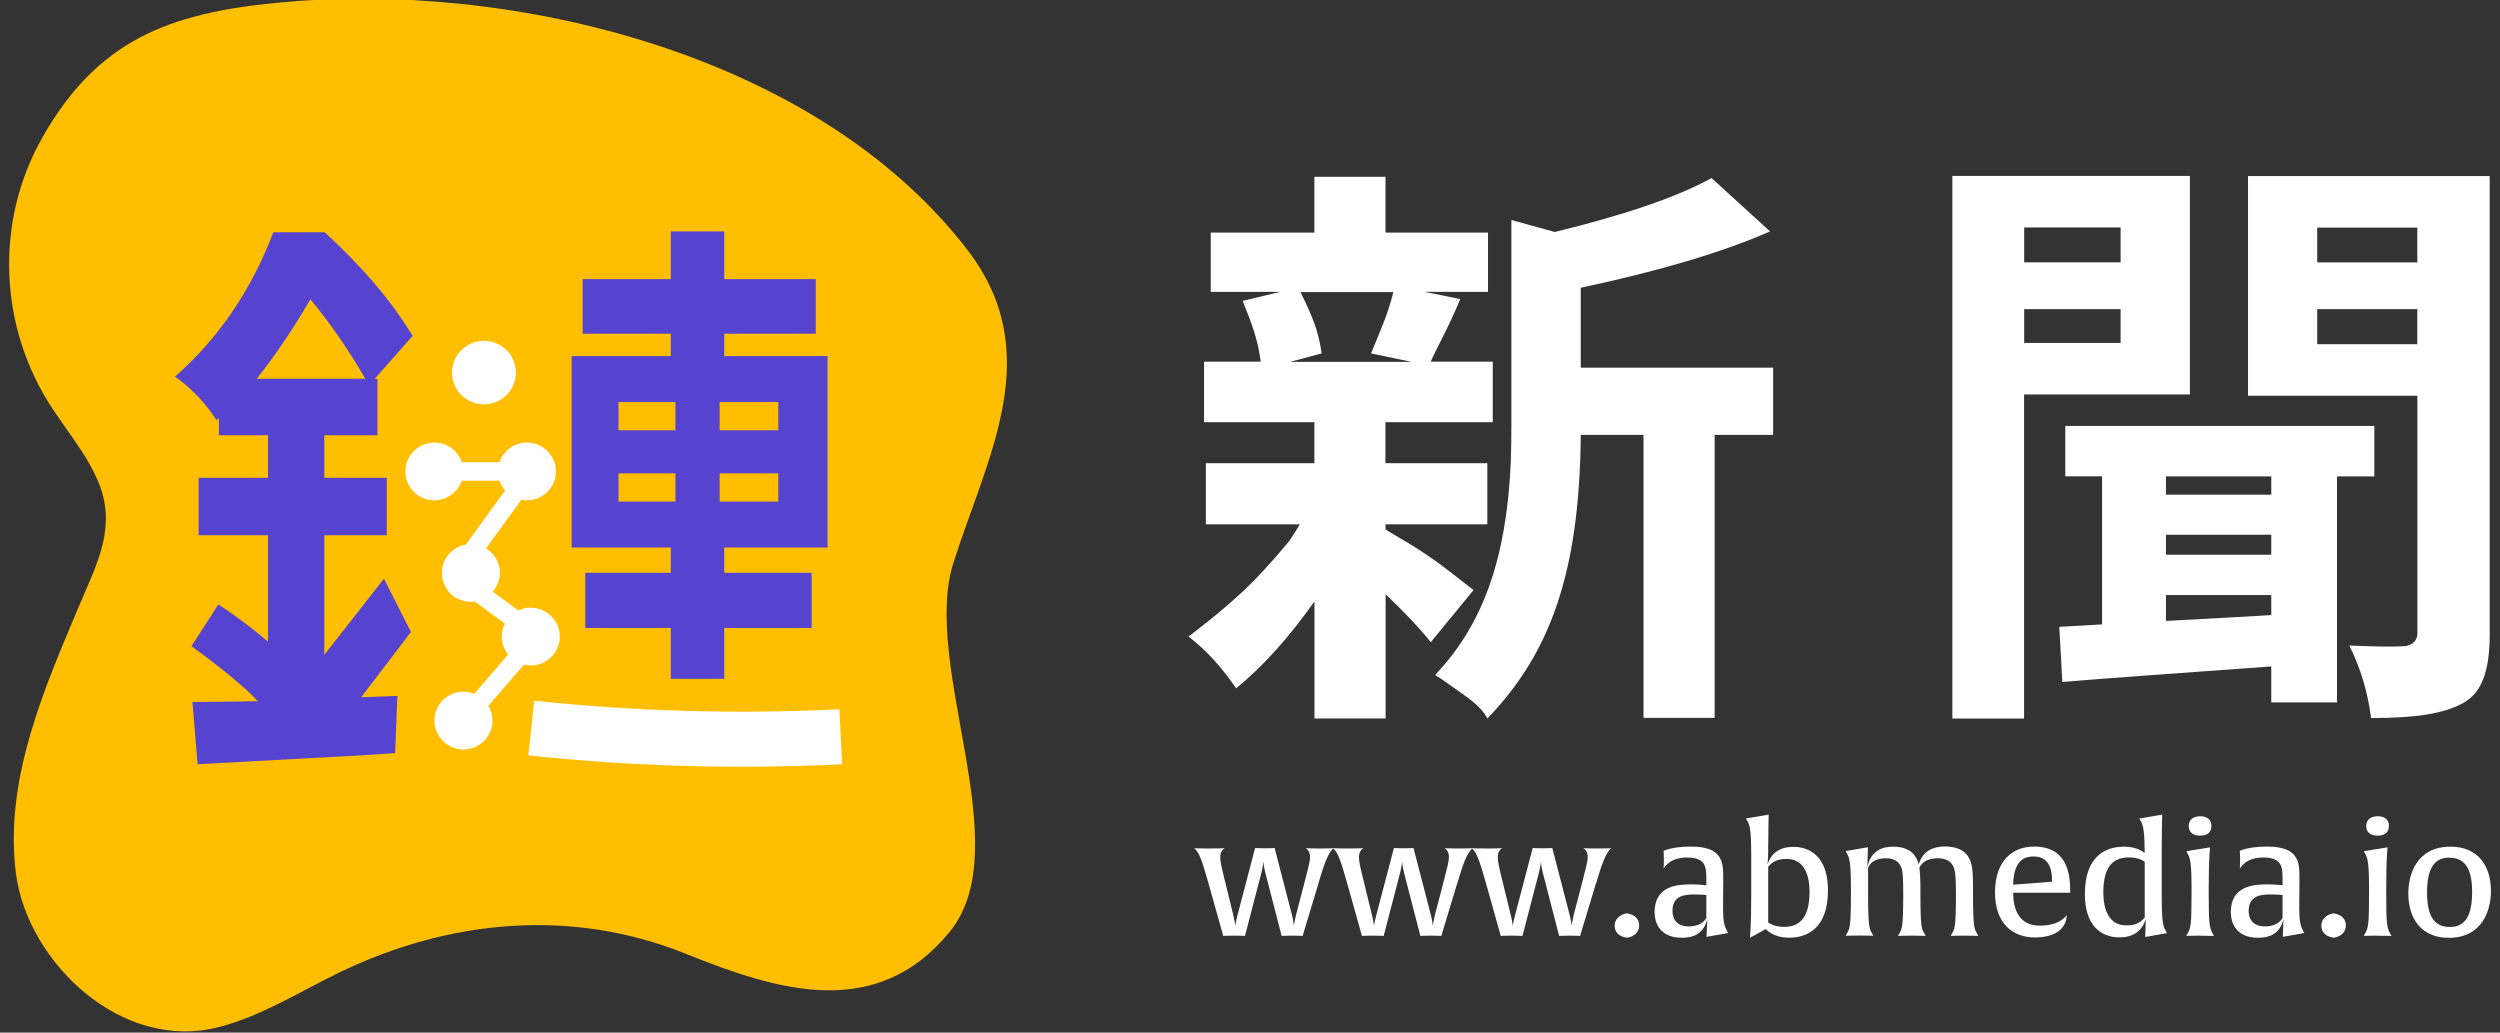 <svg width="138" height="57" viewBox="0 0 138 57" fill="none" xmlns="http://www.w3.org/2000/svg">
<rect x="0" y="0" width="138" height="57" fill="#333333" stroke="none"/>
<g id="&#233;&#143;&#136;&#230;&#150;&#176;&#232;&#129;&#158;" clip-path="url(#clip0_506_3229)">
<path id="Vector" d="M76.48 28.953V29.218C77.013 29.594 78.174 30.123 79.975 31.511C80.705 32.084 81.163 32.438 81.339 32.571L78.979 35.447C78.382 34.695 77.546 33.816 76.486 32.799V39.659H72.559V33.196C71.142 35.204 69.698 36.803 68.233 37.995C67.455 36.851 66.613 35.924 65.702 35.214C65.659 35.193 65.622 35.172 65.601 35.145C67.903 33.371 69.165 32.285 71.19 29.837C71.387 29.53 71.579 29.233 71.754 28.942H66.565V25.568H72.554V23.306H66.464V19.963H69.591C69.437 18.75 69.101 17.865 68.595 16.61L70.657 16.112H66.832V12.838H72.554V9.76H76.48V12.838H82.138V16.112H78.643L80.604 16.509C79.981 18.029 79.437 18.946 78.974 19.963H82.4V23.306H76.475V25.568H82.101V28.942H76.475L76.48 28.953ZM76.912 16.122H71.786C72.404 17.378 72.793 18.273 72.953 19.508L71.222 19.974H77.908L75.681 19.508C76.214 18.204 76.624 17.314 76.912 16.122ZM97.877 20.302V24.005H94.648V39.627H90.722V24.005H87.258C87.195 31.66 85.548 36.083 82.106 39.659C81.686 38.885 80.956 38.477 79.911 37.725C79.645 37.529 79.411 37.37 79.213 37.264C81.829 34.51 83.156 30.913 83.396 25.504C83.417 24.8 83.428 24.376 83.428 23.539V12.144L85.825 12.806C89.709 11.858 92.592 10.867 94.478 9.829L97.706 12.774C95.09 13.924 91.606 14.957 87.258 15.884V20.297H97.871L97.877 20.302Z" fill="white"/>
<path id="Vector_2" d="M120.883 21.775H111.729V39.664H107.771V9.712H120.883V21.775ZM117.057 12.557H111.735V14.48H117.057V12.557ZM111.735 18.93H117.057V17.065H111.735V18.93ZM131.064 26.299H129.002V38.774H125.374V36.787C120.227 37.163 116.077 37.45 113.839 37.646L113.674 34.6L116.034 34.467V26.293H114.004V23.512H131.064V26.293V26.299ZM125.374 26.299H119.561V27.305H125.374V26.299ZM125.374 29.519H119.561V30.621H125.374V29.519ZM119.561 32.841V34.276C122.289 34.123 124.532 34.012 125.374 33.948V32.846H119.561V32.841ZM137.431 9.718V35.071C137.431 36.835 137.053 38.006 136.301 38.578C136.168 38.689 136.035 38.774 135.902 38.843C134.884 39.373 133.456 39.637 130.883 39.637C130.707 38.223 130.308 36.893 129.684 35.633C131.235 35.696 132.028 35.712 132.806 35.664C133.206 35.574 133.414 35.357 133.44 35.002V21.843H124.09V9.718H137.436H137.431ZM133.435 12.562H127.91V14.485H133.435V12.562ZM127.91 18.999H133.435V17.065H127.91V18.999Z" fill="white"/>
<path id="Vector_3" d="M72.783 48.754L71.904 51.663C71.904 51.663 71.696 51.647 71.328 51.647C70.96 51.647 70.747 51.663 70.747 51.663L69.842 48.156C69.756 47.806 69.74 47.621 69.74 47.562C69.73 47.621 69.714 47.833 69.639 48.14L68.723 51.663C68.723 51.663 68.526 51.647 68.132 51.647C67.737 51.647 67.524 51.663 67.524 51.663L66.709 48.76C66.352 47.499 66.198 47.048 65.92 46.821C65.92 46.821 66.213 46.837 66.741 46.837C67.338 46.837 67.599 46.821 67.599 46.821C67.487 46.9 67.359 47.017 67.359 47.313C67.359 47.578 67.428 47.864 67.625 48.664L68.078 50.518C68.179 50.937 68.19 51.122 68.19 51.122C68.19 51.122 68.201 50.953 68.307 50.529L69.282 46.81C69.282 46.81 69.479 46.826 69.831 46.826C70.183 46.826 70.359 46.81 70.359 46.81L71.323 50.529C71.408 50.894 71.424 51.08 71.424 51.117C71.424 51.075 71.451 50.879 71.536 50.523L72.005 48.728C72.218 47.896 72.314 47.552 72.314 47.313C72.314 47.017 72.186 46.895 72.074 46.821C72.074 46.821 72.341 46.837 72.863 46.837C73.385 46.837 73.609 46.821 73.609 46.821C73.284 47.112 73.07 47.774 72.777 48.754H72.783Z" fill="white"/>
<path id="Vector_4" d="M80.439 48.754L79.56 51.663C79.56 51.663 79.352 51.647 78.984 51.647C78.617 51.647 78.404 51.663 78.404 51.663L77.498 48.156C77.413 47.806 77.397 47.621 77.397 47.562C77.386 47.621 77.37 47.833 77.296 48.14L76.379 51.663C76.379 51.663 76.182 51.647 75.788 51.647C75.393 51.647 75.18 51.663 75.18 51.663L74.365 48.76C74.008 47.499 73.854 47.048 73.577 46.821C73.577 46.821 73.87 46.837 74.397 46.837C74.994 46.837 75.255 46.821 75.255 46.821C75.143 46.9 75.015 47.017 75.015 47.313C75.015 47.578 75.084 47.864 75.282 48.664L75.734 50.518C75.836 50.937 75.846 51.122 75.846 51.122C75.846 51.122 75.857 50.953 75.969 50.529L76.944 46.81C76.944 46.81 77.141 46.826 77.493 46.826C77.844 46.826 78.025 46.81 78.025 46.81L78.99 50.529C79.075 50.894 79.091 51.08 79.091 51.117C79.091 51.075 79.118 50.879 79.203 50.523L79.672 48.728C79.885 47.896 79.981 47.552 79.981 47.313C79.981 47.017 79.853 46.895 79.741 46.821C79.741 46.821 80.007 46.837 80.529 46.837C81.052 46.837 81.275 46.821 81.275 46.821C80.95 47.112 80.737 47.774 80.444 48.754H80.439Z" fill="white"/>
<path id="Vector_5" d="M88.1 48.754L87.221 51.663C87.221 51.663 87.013 51.647 86.646 51.647C86.278 51.647 86.065 51.663 86.065 51.663L85.159 48.156C85.074 47.806 85.058 47.621 85.058 47.562C85.047 47.621 85.031 47.833 84.957 48.14L84.04 51.663C84.04 51.663 83.843 51.647 83.449 51.647C83.055 51.647 82.842 51.663 82.842 51.663L82.027 48.76C81.67 47.499 81.515 47.048 81.238 46.821C81.238 46.821 81.531 46.837 82.058 46.837C82.655 46.837 82.916 46.821 82.916 46.821C82.804 46.9 82.677 47.017 82.677 47.313C82.677 47.578 82.746 47.864 82.943 48.664L83.396 50.518C83.497 50.937 83.508 51.122 83.508 51.122C83.508 51.122 83.518 50.953 83.63 50.529L84.605 46.81C84.605 46.81 84.802 46.826 85.154 46.826C85.506 46.826 85.687 46.81 85.687 46.81L86.651 50.529C86.736 50.894 86.752 51.08 86.752 51.117C86.752 51.075 86.779 50.879 86.864 50.523L87.333 48.728C87.546 47.896 87.642 47.552 87.642 47.313C87.642 47.017 87.514 46.895 87.402 46.821C87.402 46.821 87.669 46.837 88.191 46.837C88.713 46.837 88.937 46.821 88.937 46.821C88.612 47.112 88.399 47.774 88.106 48.754H88.1Z" fill="white"/>
<path id="Vector_6" d="M89.805 51.758C89.368 51.7 89.129 51.461 89.129 51.096C89.129 50.73 89.411 50.476 89.805 50.417C90.242 50.486 90.482 50.725 90.482 51.09C90.482 51.456 90.2 51.71 89.805 51.763V51.758Z" fill="white"/>
<path id="Vector_7" d="M94.201 51.726L94.243 50.725C94.03 51.642 93.338 51.764 92.842 51.764C91.627 51.764 91.334 50.948 91.334 50.349C91.334 48.903 92.576 48.818 93.343 48.818C93.833 48.818 94.19 48.871 94.19 48.871V48.495C94.19 48.172 94.179 47.859 94.019 47.642C93.881 47.462 93.615 47.335 93.146 47.335C92.874 47.335 92.213 47.351 91.83 47.949C91.83 47.949 91.846 47.753 91.846 47.446C91.846 47.139 91.83 46.969 91.83 46.969C91.83 46.969 92.272 46.731 93.338 46.731C94.27 46.731 94.664 46.98 94.851 47.224C95.122 47.563 95.122 48.008 95.122 48.548C95.122 48.786 95.112 49.279 95.112 50.153C95.112 50.773 95.165 51.08 95.314 51.361L95.389 51.504L94.19 51.716L94.201 51.726ZM94.19 49.406C94.19 49.406 94.004 49.374 93.524 49.374C93.076 49.374 92.32 49.401 92.32 50.27C92.32 50.873 92.704 51.138 93.199 51.138C94.004 51.138 94.19 50.662 94.19 50.662V49.411V49.406Z" fill="white"/>
<path id="Vector_8" d="M98.745 51.758C97.84 51.758 97.472 51.281 97.472 51.281L96.593 51.769C96.593 51.769 96.668 51.249 96.668 49.422V47.276C96.668 45.804 96.593 45.565 96.454 45.322L96.374 45.179L97.632 44.967C97.632 44.967 97.605 45.883 97.605 46.725V46.948C97.605 47.451 97.563 47.716 97.563 47.716C97.792 47.059 98.266 46.747 99.007 46.747C99.433 46.747 100.903 46.874 100.903 49.152C100.903 51.186 99.816 51.763 98.74 51.763L98.745 51.758ZM98.633 47.414C98.143 47.414 97.872 47.536 97.605 47.838V50.916C97.605 50.916 97.877 51.165 98.484 51.165C99.491 51.165 99.886 50.45 99.886 49.226C99.886 48.299 99.587 47.414 98.628 47.414H98.633Z" fill="white"/>
<path id="Vector_9" d="M108.431 51.647C107.882 51.647 107.68 51.663 107.68 51.663L107.755 51.52C107.893 51.271 107.968 51.212 107.968 49.358C107.968 48.421 107.936 47.997 107.781 47.753C107.669 47.573 107.456 47.377 106.966 47.377C106.22 47.377 106.002 47.769 105.948 47.907C105.991 48.188 106.007 48.564 106.007 49.115V49.353C106.007 51.207 106.082 51.276 106.22 51.52L106.295 51.663C106.295 51.663 106.071 51.647 105.528 51.647C104.984 51.647 104.766 51.663 104.766 51.663L104.846 51.52C104.984 51.271 105.059 51.212 105.059 49.358C105.059 48.421 105.043 47.997 104.888 47.753C104.776 47.573 104.579 47.377 104.11 47.377C103.247 47.377 103.119 47.912 103.119 47.912V49.348C103.119 51.202 103.194 51.271 103.332 51.514L103.407 51.657C103.407 51.657 103.194 51.642 102.656 51.642C102.118 51.642 101.883 51.657 101.883 51.657L101.958 51.514C102.096 51.266 102.171 51.202 102.171 49.348V49.078C102.171 47.605 102.096 47.367 101.958 47.123L101.883 46.98L103.109 46.768L103.077 47.849C103.285 46.938 103.924 46.736 104.499 46.736C105.235 46.736 105.741 47.028 105.911 47.721C106.151 46.906 106.79 46.726 107.366 46.726C108.026 46.726 108.463 46.948 108.682 47.345C108.879 47.7 108.911 48.114 108.911 49.104V49.353C108.911 51.207 108.985 51.276 109.124 51.52L109.204 51.663C109.204 51.663 108.98 51.647 108.431 51.647Z" fill="white"/>
<path id="Vector_10" d="M111.127 49.284C111.127 50.18 111.441 51.096 112.598 51.096C113.754 51.096 114.084 50.508 114.084 50.508C114.084 51.128 113.594 51.748 112.331 51.748C111.069 51.748 110.125 50.948 110.125 49.274C110.125 47.494 111.1 46.731 112.283 46.731C114.116 46.731 114.276 48.246 114.276 49.205V49.279H111.127V49.284ZM112.257 47.277C111.745 47.277 111.154 47.489 111.127 48.834L113.274 48.67C113.274 48.151 113.205 47.277 112.257 47.277Z" fill="white"/>
<path id="Vector_11" d="M118.416 51.726L118.448 50.741C118.224 51.398 117.771 51.742 116.982 51.742C116.546 51.742 115.086 51.615 115.086 49.337C115.086 47.313 116.173 46.736 117.243 46.736C118.037 46.736 118.384 47.091 118.384 47.091C118.384 45.852 118.298 45.55 118.171 45.322L118.096 45.179L119.353 44.967C119.353 44.967 119.327 45.904 119.327 46.768V49.411C119.327 50.884 119.401 51.122 119.54 51.366L119.614 51.509L118.416 51.721V51.726ZM118.384 47.568C118.384 47.568 118.112 47.329 117.505 47.329C116.498 47.329 116.103 48.034 116.103 49.268C116.103 50.195 116.412 51.08 117.361 51.08C117.856 51.08 118.123 50.964 118.389 50.646V47.568H118.384Z" fill="white"/>
<path id="Vector_12" d="M121.458 51.647C120.904 51.647 120.685 51.663 120.685 51.663L120.76 51.52C120.925 51.223 120.973 51.053 120.973 49.353V49.083C120.973 47.61 120.898 47.372 120.76 47.128L120.685 46.985L121.996 46.773C121.996 46.773 121.921 47.25 121.921 49.077V49.358C121.921 50.931 121.953 51.186 122.134 51.525L122.209 51.668C122.209 51.668 121.996 51.652 121.458 51.652V51.647ZM121.442 46.127C121.085 46.127 120.818 45.962 120.818 45.602C120.818 45.242 121.074 45.057 121.453 45.057C121.804 45.057 122.071 45.221 122.071 45.576C122.071 45.968 121.82 46.127 121.447 46.127H121.442Z" fill="white"/>
<path id="Vector_13" d="M126.008 51.726L126.05 50.725C125.837 51.642 125.145 51.764 124.649 51.764C123.434 51.764 123.141 50.948 123.141 50.349C123.141 48.903 124.383 48.818 125.15 48.818C125.64 48.818 125.997 48.871 125.997 48.871V48.495C125.997 48.172 125.986 47.859 125.827 47.642C125.688 47.462 125.422 47.335 124.953 47.335C124.681 47.335 124.02 47.351 123.637 47.949C123.637 47.949 123.653 47.753 123.653 47.446C123.653 47.139 123.637 46.969 123.637 46.969C123.637 46.969 124.079 46.731 125.145 46.731C126.077 46.731 126.471 46.98 126.658 47.224C126.929 47.563 126.929 48.008 126.929 48.548C126.929 48.786 126.919 49.279 126.919 50.153C126.919 50.773 126.972 51.08 127.121 51.361L127.196 51.504L125.997 51.716L126.008 51.726ZM125.997 49.406C125.997 49.406 125.811 49.374 125.331 49.374C124.884 49.374 124.127 49.401 124.127 50.27C124.127 50.873 124.511 51.138 125.006 51.138C125.811 51.138 125.997 50.662 125.997 50.662V49.411V49.406Z" fill="white"/>
<path id="Vector_14" d="M128.816 51.758C128.379 51.7 128.139 51.461 128.139 51.096C128.139 50.73 128.421 50.476 128.816 50.417C129.252 50.486 129.492 50.725 129.492 51.09C129.492 51.456 129.21 51.71 128.816 51.763V51.758Z" fill="white"/>
<path id="Vector_15" d="M131.256 51.647C130.702 51.647 130.483 51.663 130.483 51.663L130.558 51.52C130.723 51.223 130.771 51.053 130.771 49.353V49.083C130.771 47.61 130.696 47.372 130.558 47.128L130.483 46.985L131.794 46.773C131.794 46.773 131.719 47.25 131.719 49.077V49.358C131.719 50.931 131.751 51.186 131.932 51.525L132.007 51.668C132.007 51.668 131.794 51.652 131.256 51.652V51.647ZM131.24 46.127C130.883 46.127 130.616 45.962 130.616 45.602C130.616 45.242 130.872 45.057 131.25 45.057C131.602 45.057 131.868 45.221 131.868 45.576C131.868 45.968 131.618 46.127 131.245 46.127H131.24Z" fill="white"/>
<path id="Vector_16" d="M135.172 51.768C133.685 51.768 132.939 50.741 132.939 49.31C132.939 48.288 133.382 46.736 135.268 46.736C136.754 46.736 137.5 47.758 137.5 49.183C137.5 50.206 137.053 51.768 135.172 51.768ZM135.204 47.34C134.33 47.34 133.973 48.002 133.973 49.263C133.973 50.439 134.287 51.17 135.23 51.17C136.104 51.17 136.461 50.508 136.461 49.242C136.461 48.066 136.136 47.345 135.204 47.345V47.34Z" fill="white"/>
<path id="Vector_17" d="M4.48 24.858C3.984 24.1 3.436 23.369 2.935 22.617C-0.054 18.141 -0.326 12.308 2.327 7.61C5.386 2.196 9.355 0.744 15.2 0.161C28.247 -1.136 45.057 2.964 53.389 13.776C57.79 19.486 54.519 25.144 52.633 31.051C50.821 36.745 56.256 46.747 52.42 51.44C48.386 56.377 42.931 54.693 37.869 52.653C31.567 50.111 24.779 50.741 18.689 53.702C16.526 54.751 14.464 56.065 12.141 56.679C6.67 58.131 1.528 53.056 0.889 48.278C0.196 43.102 2.445 37.99 4.421 33.318C5.396 31.019 6.472 29.016 5.396 26.527C5.146 25.939 4.826 25.393 4.48 24.858Z" fill="#FFBF00"/>
<path id="Vector_18" d="M46.335 39.15C46.383 40.162 46.437 41.174 46.485 42.186C40.693 42.472 34.902 42.307 29.164 41.698C29.276 40.692 29.382 39.685 29.489 38.679C35.067 39.272 40.699 39.431 46.33 39.15" fill="white"/>
<path id="Vector_19" d="M28.477 20.567C28.477 21.536 27.688 22.32 26.713 22.32C25.738 22.32 24.95 21.536 24.95 20.567C24.95 19.598 25.738 18.814 26.713 18.814C27.688 18.814 28.477 19.598 28.477 20.567Z" fill="white"/>
<path id="Vector_20" d="M29.297 33.54C29.052 33.54 28.823 33.599 28.615 33.699L27.203 32.661C27.443 32.38 27.597 32.025 27.597 31.628C27.597 31.05 27.288 30.552 26.83 30.272L28.78 27.586C28.876 27.607 28.977 27.618 29.084 27.618C29.968 27.618 30.687 26.903 30.687 26.023C30.687 25.144 29.968 24.429 29.084 24.429C28.38 24.429 27.789 24.884 27.571 25.515H25.493C25.28 24.884 24.688 24.429 23.98 24.429C23.095 24.429 22.376 25.144 22.376 26.023C22.376 26.903 23.095 27.618 23.98 27.618C24.683 27.618 25.274 27.162 25.493 26.532H27.571C27.64 26.733 27.746 26.919 27.885 27.072L25.716 30.06C24.965 30.192 24.39 30.839 24.39 31.628C24.39 31.707 24.401 31.782 24.411 31.856L24.401 31.872L24.411 31.882C24.534 32.645 25.189 33.222 25.988 33.222C26.063 33.222 26.132 33.212 26.207 33.201L27.869 34.425C27.757 34.642 27.693 34.88 27.693 35.14C27.693 35.516 27.832 35.855 28.05 36.131L26.18 38.297C25.994 38.223 25.791 38.181 25.583 38.181C24.699 38.181 23.98 38.896 23.98 39.775C23.98 40.655 24.699 41.37 25.583 41.37C26.468 41.37 27.187 40.655 27.187 39.775C27.187 39.479 27.102 39.203 26.958 38.965L28.924 36.687C29.046 36.713 29.169 36.735 29.297 36.735C30.181 36.735 30.901 36.019 30.901 35.14C30.901 34.261 30.181 33.545 29.297 33.545" fill="white"/>
<path id="Vector_21" d="M39.979 31.617V30.224H45.68V19.656H39.979V18.421H45.03V15.407H39.979V12.774H37.028V15.407H32.163V18.421H37.028V19.656H31.556V30.224H37.028V31.617H32.307V34.663H37.028V37.471H39.979V34.663H44.801V31.617H39.979ZM39.724 22.193H42.963V23.751H39.724V22.193ZM37.283 27.687H34.14V26.129H37.283V27.687ZM37.283 23.751H34.14V22.193H37.283V23.751ZM39.724 26.129H42.963V27.687H39.724V26.129Z" fill="#5643D0"/>
<path id="Vector_22" d="M21.193 31.946C21.193 31.946 19.536 34.059 17.901 36.147V29.546H21.348V26.373H17.901V24.026H20.836V20.917H20.676L22.781 18.538C22.717 18.432 22.642 18.316 22.557 18.189C21.47 16.456 19.93 14.666 17.927 12.822H15.088C13.873 16.017 12.067 18.676 9.658 20.79C9.722 20.832 9.797 20.885 9.882 20.948C10.713 21.584 11.401 22.336 11.955 23.2L12.083 23.073V24.026H14.794V26.373H10.964V29.546H14.794V35.421C14.699 35.342 14.613 35.273 14.533 35.204C14.459 35.145 14.39 35.082 14.315 35.024C14.251 34.971 14.198 34.928 14.155 34.891C13.484 34.356 12.786 33.842 12.051 33.366L10.569 35.67C11.747 36.517 12.749 37.317 13.585 38.064C13.638 38.112 13.708 38.176 13.787 38.255C13.915 38.382 14.07 38.536 14.235 38.705C13.164 38.727 11.944 38.742 10.623 38.748L10.905 42.186C15.823 41.916 18.881 41.751 20.074 41.688L21.811 41.571L21.891 39.558V39.447L21.939 38.414L19.936 38.488L22.685 34.886L21.193 31.941V31.946ZM14.166 20.906C15.125 19.72 16.116 18.263 17.133 16.525C18.199 17.797 19.206 19.253 20.165 20.906H14.161H14.166Z" fill="#5643D0"/>
</g>
<defs>
<clipPath id="clip0_506_3229">
<rect width="137" height="57" fill="white" transform="translate(0.5)"/>
</clipPath>
</defs>
</svg>

